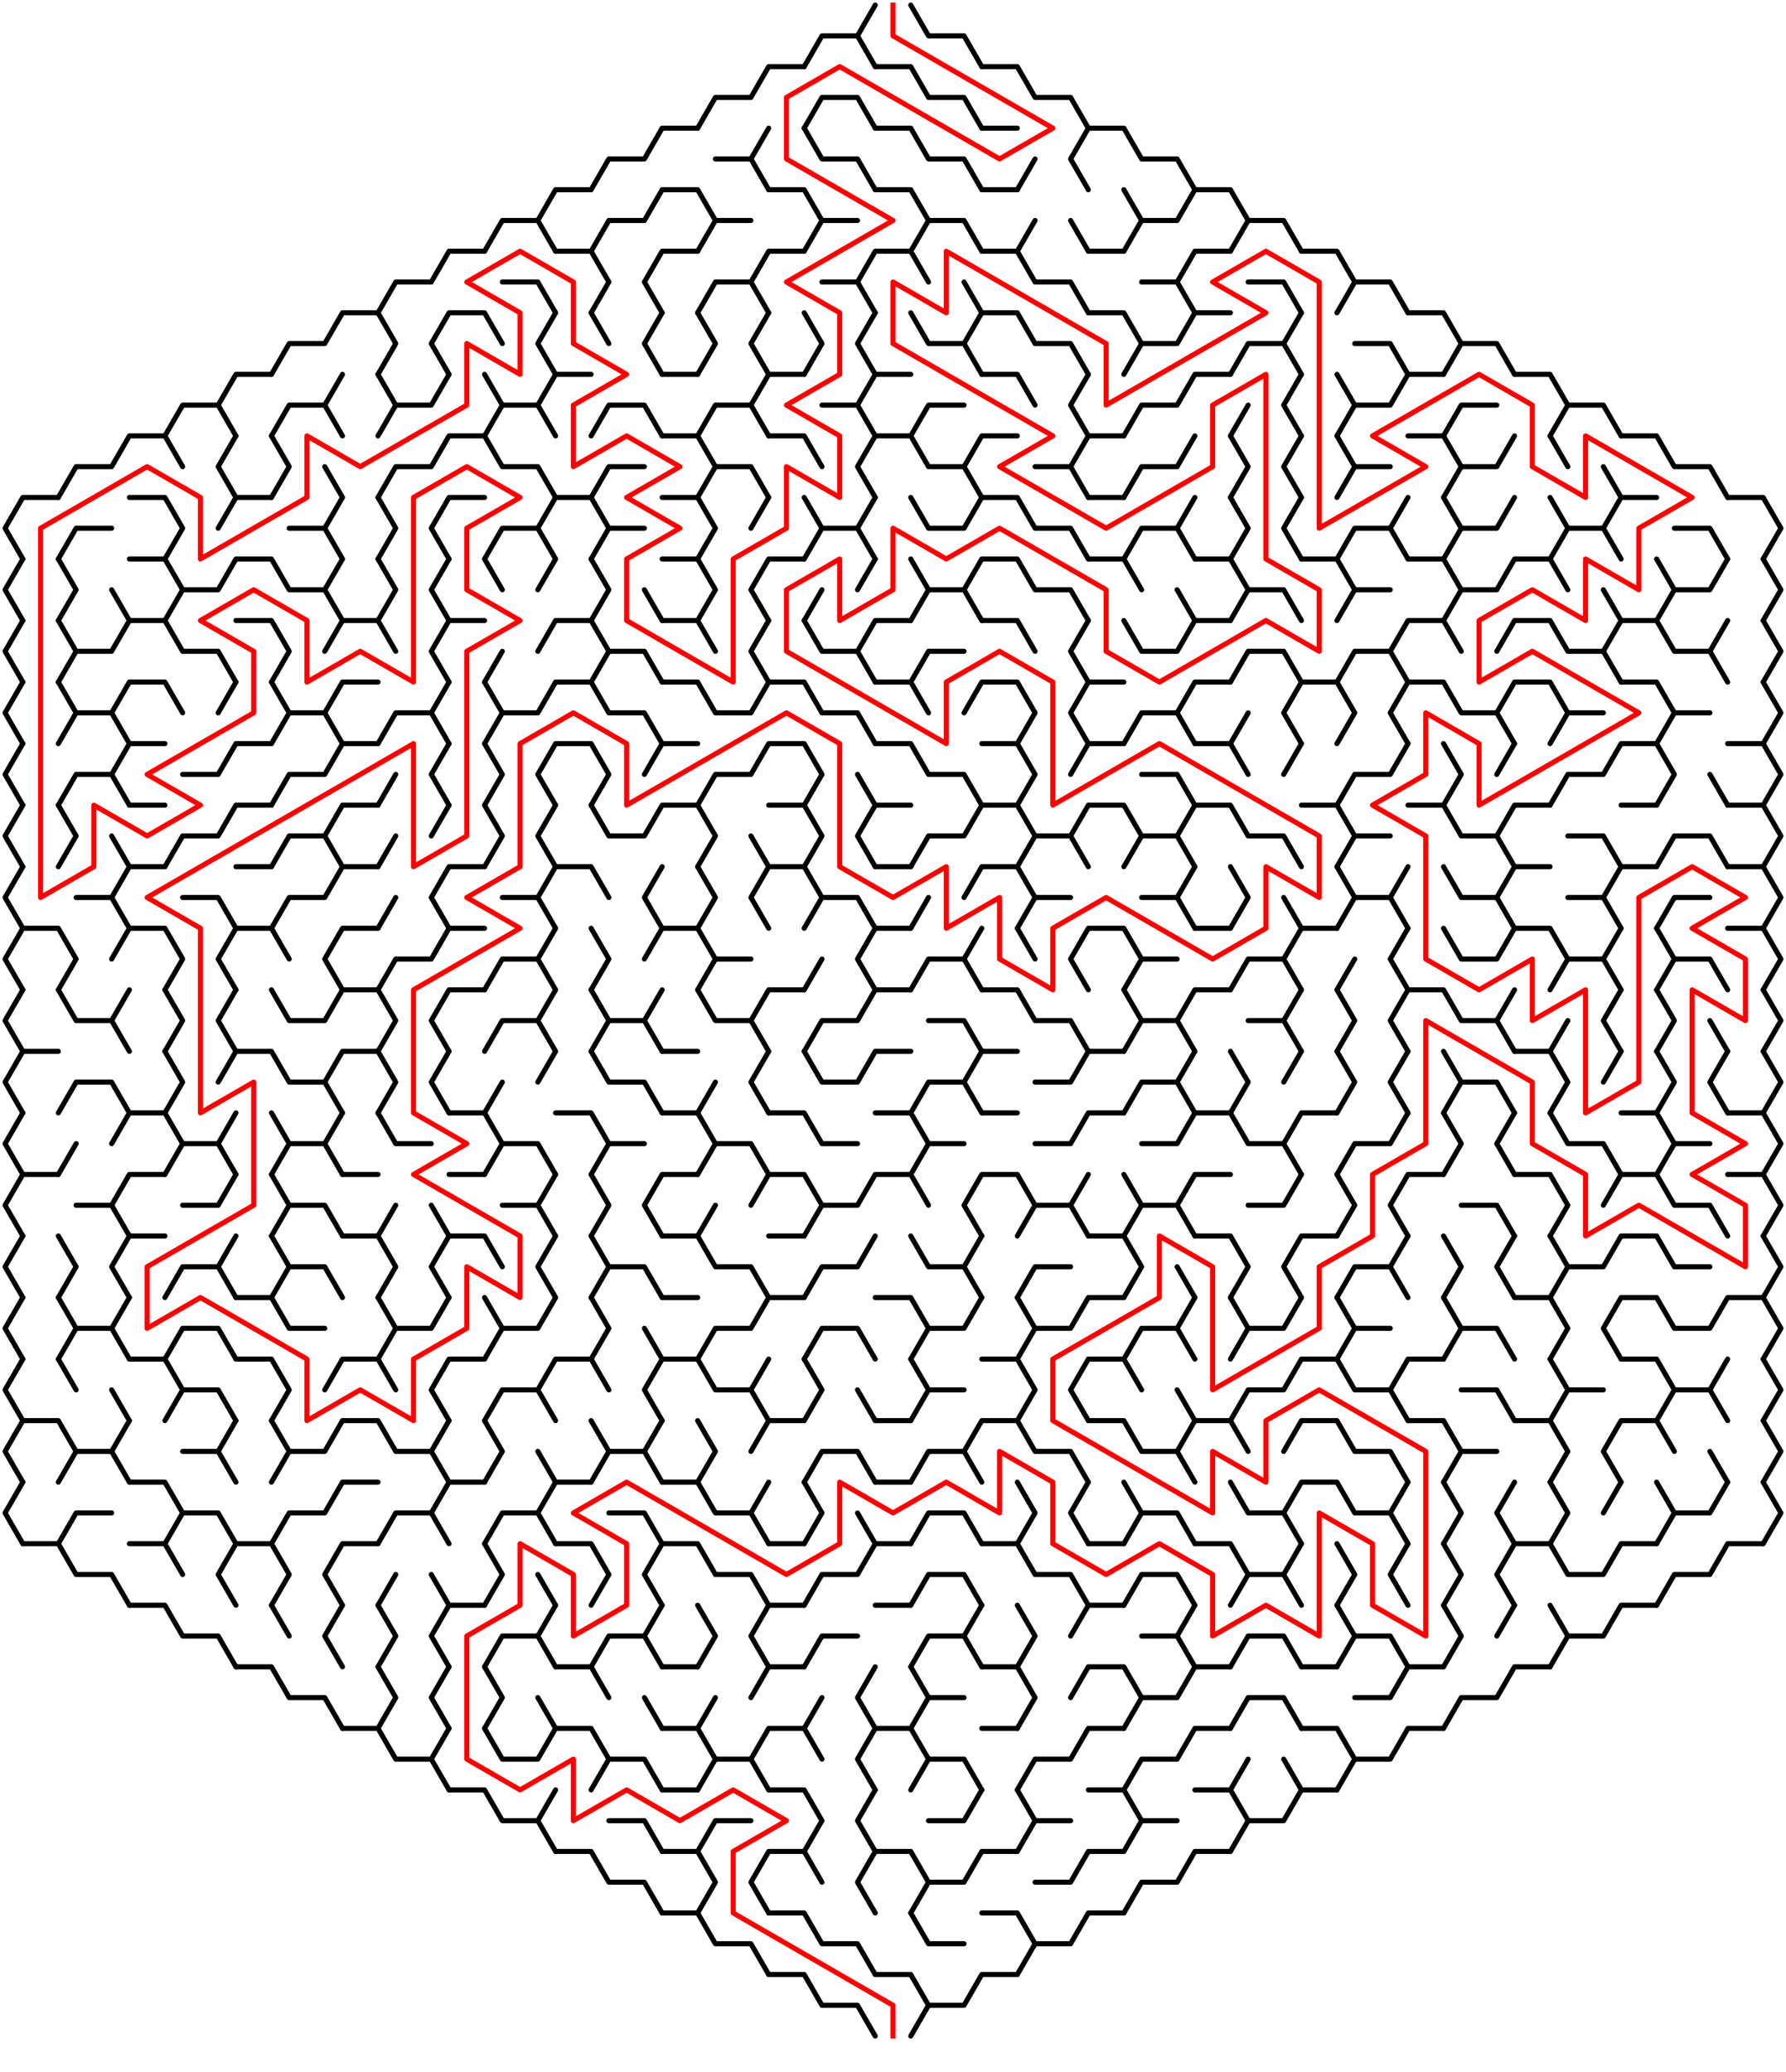 ﻿<?xml version="1.0" encoding="utf-8" standalone="no"?>
<!DOCTYPE svg PUBLIC "-//W3C//DTD SVG 1.1//EN" "http://www.w3.org/Graphics/SVG/1.1/DTD/svg11.dtd">
<svg width="704" height="816.332" version="1.1" xmlns="http://www.w3.org/2000/svg">
  <title>Hexagonal sigma maze with 17 cells side</title>
  <g fill="none" stroke="#000000" stroke-width="2" stroke-linecap="round" stroke-linejoin="round">
    <polyline points="317,26.249 324,14.124 338,14.124 345,26.249" />
    <line x1="338" y1="14.124" x2="345" y2="2" />
    <polyline points="359,2 366,14.124 380,14.124 387,26.249" />
    <polyline points="275,50.497 282,38.373 296,38.373 303,26.249 317,26.249" />
    <polyline points="317,50.497 324,38.373 338,38.373 345,50.497" />
    <polyline points="345,26.249 359,26.249 366,38.373 380,38.373 387,50.497" />
    <polyline points="387,26.249 401,26.249 408,38.373 422,38.373 429,50.497" />
    <polyline points="233,74.746 240,62.622 254,62.622 261,50.497 275,50.497" />
    <polyline points="282,62.622 296,62.622 303,74.746" />
    <line x1="296" y1="62.622" x2="303" y2="50.497" />
    <polyline points="317,50.497 324,62.622 338,62.622 345,74.746" />
    <polyline points="345,50.497 359,50.497 366,62.622 380,62.622 387,74.746" />
    <line x1="387" y1="50.497" x2="401" y2="50.497" />
    <line x1="401" y1="74.746" x2="408" y2="62.622" />
    <polyline points="429,74.746 422,62.622 429,50.497 443,50.497 450,62.622 464,62.622 471,74.746" />
    <polyline points="191,98.995 198,86.87 212,86.87 219,98.995" />
    <polyline points="212,86.87 219,74.746 233,74.746" />
    <polyline points="233,98.995 240,86.87 254,86.87 261,74.746 275,74.746 282,86.87 275,98.995" />
    <line x1="282" y1="86.87" x2="296" y2="86.87" />
    <polyline points="303,74.746 317,74.746 324,86.87 317,98.995" />
    <line x1="324" y1="86.87" x2="338" y2="86.87" />
    <polyline points="345,74.746 359,74.746 366,86.87 359,98.995" />
    <polyline points="366,86.87 380,86.87 387,98.995" />
    <line x1="387" y1="74.746" x2="401" y2="74.746" />
    <line x1="401" y1="98.995" x2="408" y2="86.87" />
    <line x1="422" y1="86.87" x2="429" y2="98.995" />
    <polyline points="443,74.746 450,86.87 443,98.995" />
    <polyline points="450,86.87 464,86.87 471,74.746 485,74.746 492,86.87 485,98.995" />
    <polyline points="492,86.87 506,86.87 513,98.995" />
    <polyline points="149,123.244 156,111.119 170,111.119 177,98.995 191,98.995" />
    <polyline points="198,111.119 212,111.119 219,123.244" />
    <polyline points="219,98.995 233,98.995 240,111.119 233,123.244" />
    <polyline points="261,123.244 254,111.119 261,98.995 275,98.995" />
    <polyline points="275,123.244 282,111.119 296,111.119 303,123.244" />
    <polyline points="296,111.119 303,98.995 317,98.995" />
    <polyline points="324,111.119 338,111.119 345,123.244" />
    <polyline points="338,111.119 345,98.995 359,98.995 366,111.119" />
    <line x1="380" y1="111.119" x2="387" y2="123.244" />
    <polyline points="387,98.995 401,98.995 408,111.119 422,111.119 429,123.244" />
    <line x1="429" y1="98.995" x2="443" y2="98.995" />
    <polyline points="450,111.119 464,111.119 471,123.244" />
    <polyline points="464,111.119 471,98.995 485,98.995" />
    <polyline points="492,111.119 506,111.119 513,123.244" />
    <polyline points="513,98.995 527,98.995 534,111.119 527,123.244" />
    <polyline points="534,111.119 548,111.119 555,123.244" />
    <polyline points="107,147.492 114,135.368 128,135.368 135,123.244 149,123.244 156,135.368 149,147.492" />
    <polyline points="177,147.492 170,135.368 177,123.244 191,123.244 198,135.368" />
    <polyline points="219,147.492 212,135.368 219,123.244" />
    <line x1="233" y1="123.244" x2="240" y2="135.368" />
    <polyline points="261,147.492 254,135.368 261,123.244" />
    <polyline points="275,123.244 282,135.368 275,147.492" />
    <polyline points="303,147.492 296,135.368 303,123.244" />
    <polyline points="317,123.244 324,135.368 317,147.492" />
    <polyline points="345,147.492 338,135.368 345,123.244" />
    <polyline points="359,123.244 366,135.368 380,135.368 387,147.492" />
    <polyline points="380,135.368 387,123.244 401,123.244 408,135.368 422,135.368 429,147.492" />
    <polyline points="429,123.244 443,123.244 450,135.368 443,147.492" />
    <polyline points="450,135.368 464,135.368 471,123.244 485,123.244" />
    <polyline points="485,147.492 492,135.368 506,135.368 513,147.492" />
    <line x1="506" y1="135.368" x2="513" y2="123.244" />
    <polyline points="534,135.368 548,135.368 555,147.492" />
    <polyline points="555,123.244 569,123.244 576,135.368 569,147.492" />
    <polyline points="576,135.368 590,135.368 597,147.492" />
    <polyline points="65,171.741 72,159.617 86,159.617 93,171.741" />
    <polyline points="86,159.617 93,147.492 107,147.492" />
    <polyline points="107,171.741 114,159.617 128,159.617 135,171.741" />
    <line x1="128" y1="159.617" x2="135" y2="147.492" />
    <polyline points="149,147.492 156,159.617 149,171.741" />
    <polyline points="156,159.617 170,159.617 177,147.492" />
    <polyline points="191,147.492 198,159.617 191,171.741" />
    <polyline points="198,159.617 212,159.617 219,171.741" />
    <polyline points="212,159.617 219,147.492 233,147.492" />
    <polyline points="233,171.741 240,159.617 254,159.617 261,171.741" />
    <line x1="261" y1="147.492" x2="275" y2="147.492" />
    <polyline points="275,171.741 282,159.617 296,159.617 303,171.741" />
    <polyline points="296,159.617 303,147.492 317,147.492" />
    <polyline points="324,159.617 338,159.617 345,171.741" />
    <polyline points="338,159.617 345,147.492 359,147.492" />
    <polyline points="359,171.741 366,159.617 380,159.617" />
    <polyline points="387,147.492 401,147.492 408,159.617" />
    <polyline points="429,171.741 422,159.617 429,147.492" />
    <polyline points="443,171.741 450,159.617 464,159.617 471,147.492 485,147.492" />
    <line x1="485" y1="171.741" x2="492" y2="159.617" />
    <polyline points="513,171.741 506,159.617 513,147.492" />
    <polyline points="527,147.492 534,159.617 527,171.741" />
    <polyline points="534,159.617 548,159.617 555,147.492 569,147.492" />
    <polyline points="569,171.741 576,159.617 590,159.617" />
    <polyline points="597,147.492 611,147.492 618,159.617 611,171.741" />
    <polyline points="618,159.617 632,159.617 639,171.741" />
    <polyline points="23,195.99 30,183.865 44,183.865 51,171.741 65,171.741 72,183.865" />
    <polyline points="93,195.99 86,183.865 93,171.741" />
    <polyline points="107,171.741 114,183.865 107,195.99" />
    <line x1="128" y1="183.865" x2="135" y2="195.99" />
    <polyline points="149,195.99 156,183.865 170,183.865 177,171.741 191,171.741 198,183.865 212,183.865 219,195.99" />
    <polyline points="233,195.99 240,183.865 254,183.865" />
    <polyline points="261,171.741 275,171.741 282,183.865 275,195.99" />
    <polyline points="282,183.865 296,183.865 303,195.99" />
    <polyline points="303,171.741 317,171.741 324,183.865" />
    <polyline points="345,195.99 338,183.865 345,171.741 359,171.741 366,183.865 380,183.865 387,195.99" />
    <polyline points="380,183.865 387,171.741 401,171.741" />
    <polyline points="408,183.865 422,183.865 429,195.99" />
    <polyline points="422,183.865 429,171.741 443,171.741" />
    <polyline points="443,195.99 450,183.865 464,183.865 471,171.741" />
    <polyline points="485,171.741 492,183.865 485,195.99" />
    <polyline points="513,195.99 506,183.865 513,171.741" />
    <polyline points="527,171.741 534,183.865 527,195.99" />
    <line x1="534" y1="183.865" x2="548" y2="183.865" />
    <polyline points="555,171.741 569,171.741 576,183.865 569,195.99" />
    <polyline points="576,183.865 590,183.865 597,171.741" />
    <line x1="611" y1="171.741" x2="618" y2="183.865" />
    <line x1="632" y1="183.865" x2="639" y2="195.99" />
    <polyline points="639,171.741 653,171.741 660,183.865 674,183.865 681,195.99" />
    <polyline points="9,220.238 2,208.114 9,195.99 23,195.99" />
    <polyline points="23,220.238 30,208.114 44,208.114" />
    <polyline points="51,195.99 65,195.99 72,208.114 65,220.238" />
    <polyline points="86,208.114 93,195.99 107,195.99" />
    <polyline points="114,208.114 128,208.114 135,220.238" />
    <line x1="128" y1="208.114" x2="135" y2="195.99" />
    <polyline points="149,195.99 156,208.114 149,220.238" />
    <polyline points="177,220.238 170,208.114 177,195.99 191,195.99" />
    <polyline points="191,220.238 198,208.114 212,208.114 219,220.238" />
    <polyline points="212,208.114 219,195.99 233,195.99 240,208.114 233,220.238" />
    <line x1="240" y1="208.114" x2="254" y2="208.114" />
    <polyline points="261,195.99 275,195.99 282,208.114 275,220.238" />
    <line x1="296" y1="208.114" x2="303" y2="195.99" />
    <polyline points="317,195.99 324,208.114 317,220.238" />
    <polyline points="324,208.114 338,208.114 345,220.238" />
    <line x1="338" y1="208.114" x2="345" y2="195.99" />
    <polyline points="359,195.99 366,208.114 380,208.114 387,195.99 401,195.99 408,208.114 422,208.114 429,220.238" />
    <line x1="429" y1="195.99" x2="443" y2="195.99" />
    <polyline points="443,220.238 450,208.114 464,208.114 471,220.238" />
    <line x1="464" y1="208.114" x2="471" y2="195.99" />
    <polyline points="485,195.99 492,208.114 485,220.238" />
    <polyline points="513,220.238 506,208.114 513,195.99" />
    <polyline points="527,220.238 534,208.114 548,208.114 555,220.238" />
    <line x1="548" y1="208.114" x2="555" y2="195.99" />
    <polyline points="569,195.99 576,208.114 569,220.238" />
    <polyline points="576,208.114 590,208.114 597,195.99" />
    <polyline points="611,195.99 618,208.114 611,220.238" />
    <polyline points="618,208.114 632,208.114 639,220.238" />
    <polyline points="632,208.114 639,195.99 653,195.99" />
    <polyline points="660,208.114 674,208.114 681,220.238" />
    <polyline points="681,195.99 695,195.99 702,208.114 695,220.238" />
    <polyline points="9,244.487 2,232.363 9,220.238" />
    <polyline points="23,220.238 30,232.363 23,244.487" />
    <line x1="44" y1="232.363" x2="51" y2="244.487" />
    <polyline points="51,220.238 65,220.238 72,232.363 65,244.487" />
    <polyline points="72,232.363 86,232.363 93,220.238 107,220.238 114,232.363 128,232.363 135,244.487" />
    <line x1="128" y1="232.363" x2="135" y2="220.238" />
    <polyline points="149,220.238 156,232.363 149,244.487" />
    <polyline points="177,244.487 170,232.363 177,220.238" />
    <line x1="191" y1="220.238" x2="198" y2="232.363" />
    <line x1="212" y1="232.363" x2="219" y2="220.238" />
    <polyline points="233,220.238 240,232.363 233,244.487" />
    <line x1="254" y1="232.363" x2="261" y2="244.487" />
    <polyline points="261,220.238 275,220.238 282,232.363 275,244.487" />
    <polyline points="303,244.487 296,232.363 303,220.238 317,220.238" />
    <line x1="317" y1="244.487" x2="324" y2="232.363" />
    <line x1="338" y1="232.363" x2="345" y2="220.238" />
    <polyline points="359,220.238 366,232.363 359,244.487" />
    <polyline points="366,232.363 380,232.363 387,244.487" />
    <polyline points="380,232.363 387,220.238 401,220.238 408,232.363 422,232.363 429,244.487" />
    <polyline points="429,220.238 443,220.238 450,232.363" />
    <line x1="464" y1="232.363" x2="471" y2="244.487" />
    <polyline points="471,220.238 485,220.238 492,232.363 485,244.487" />
    <polyline points="492,232.363 506,232.363 513,244.487" />
    <polyline points="513,220.238 527,220.238 534,232.363 527,244.487" />
    <line x1="534" y1="232.363" x2="548" y2="232.363" />
    <polyline points="555,220.238 569,220.238 576,232.363 569,244.487" />
    <polyline points="576,232.363 590,232.363 597,220.238 611,220.238 618,232.363" />
    <line x1="632" y1="232.363" x2="639" y2="244.487" />
    <polyline points="653,220.238 660,232.363 653,244.487" />
    <polyline points="660,232.363 674,232.363 681,220.238" />
    <polyline points="695,220.238 702,232.363 695,244.487" />
    <polyline points="9,268.736 2,256.611 9,244.487" />
    <polyline points="23,244.487 30,256.611 23,268.736" />
    <polyline points="30,256.611 44,256.611 51,244.487 65,244.487 72,256.611 86,256.611 93,268.736" />
    <polyline points="93,244.487 107,244.487 114,256.611 107,268.736" />
    <polyline points="128,256.611 135,244.487 149,244.487 156,256.611" />
    <polyline points="177,268.736 170,256.611 177,244.487 191,244.487" />
    <line x1="191" y1="268.736" x2="198" y2="256.611" />
    <polyline points="212,256.611 219,244.487 233,244.487 240,256.611 233,268.736" />
    <polyline points="240,256.611 254,256.611 261,268.736" />
    <polyline points="261,244.487 275,244.487 282,256.611" />
    <polyline points="303,268.736 296,256.611 303,244.487" />
    <polyline points="317,244.487 324,256.611 338,256.611 345,268.736" />
    <polyline points="338,256.611 345,244.487 359,244.487" />
    <polyline points="359,268.736 366,256.611 380,256.611" />
    <polyline points="387,244.487 401,244.487 408,256.611" />
    <polyline points="429,268.736 422,256.611 429,244.487" />
    <polyline points="443,244.487 450,256.611 464,256.611 471,244.487 485,244.487" />
    <polyline points="485,268.736 492,256.611 506,256.611 513,268.736" />
    <polyline points="527,268.736 534,256.611 548,256.611 555,268.736" />
    <polyline points="548,256.611 555,244.487 569,244.487 576,256.611" />
    <polyline points="590,256.611 597,244.487 611,244.487 618,256.611 632,256.611 639,268.736" />
    <polyline points="632,256.611 639,244.487 653,244.487 660,256.611 674,256.611 681,268.736" />
    <line x1="674" y1="256.611" x2="681" y2="244.487" />
    <polyline points="695,244.487 702,256.611 695,268.736" />
    <polyline points="9,292.985 2,280.86 9,268.736" />
    <polyline points="23,268.736 30,280.86 23,292.985" />
    <polyline points="30,280.86 44,280.86 51,292.985" />
    <polyline points="44,280.86 51,268.736 65,268.736 72,280.86" />
    <line x1="86" y1="280.86" x2="93" y2="268.736" />
    <polyline points="107,268.736 114,280.86 107,292.985" />
    <polyline points="114,280.86 128,280.86 135,292.985" />
    <polyline points="128,280.86 135,268.736 149,268.736" />
    <polyline points="149,292.985 156,280.86 170,280.86 177,292.985" />
    <line x1="170" y1="280.86" x2="177" y2="268.736" />
    <polyline points="191,268.736 198,280.86 191,292.985" />
    <polyline points="198,280.86 212,280.86 219,268.736 233,268.736 240,280.86 254,280.86 261,292.985" />
    <polyline points="261,268.736 275,268.736 282,280.86 296,280.86 303,268.736 317,268.736 324,280.86 338,280.86 345,292.985" />
    <polyline points="345,268.736 359,268.736 366,280.86" />
    <polyline points="380,280.86 387,268.736 401,268.736 408,280.86 401,292.985" />
    <polyline points="429,292.985 422,280.86 429,268.736 443,268.736" />
    <polyline points="443,292.985 450,280.86 464,280.86 471,292.985" />
    <polyline points="464,280.86 471,268.736 485,268.736" />
    <line x1="485" y1="292.985" x2="492" y2="280.86" />
    <polyline points="513,292.985 506,280.86 513,268.736 527,268.736 534,280.86 527,292.985" />
    <polyline points="555,292.985 548,280.86 555,268.736 569,268.736 576,280.86 590,280.86 597,292.985" />
    <polyline points="590,280.86 597,268.736 611,268.736 618,280.86 611,292.985" />
    <line x1="618" y1="280.86" x2="632" y2="280.86" />
    <polyline points="639,268.736 653,268.736 660,280.86 653,292.985" />
    <line x1="660" y1="280.86" x2="674" y2="280.86" />
    <polyline points="695,268.736 702,280.86 695,292.985" />
    <polyline points="9,317.233 2,305.109 9,292.985" />
    <polyline points="23,317.233 30,305.109 44,305.109 51,317.233" />
    <polyline points="44,305.109 51,292.985 65,292.985" />
    <polyline points="72,305.109 86,305.109 93,292.985 107,292.985" />
    <polyline points="107,317.233 114,305.109 128,305.109 135,292.985 149,292.985" />
    <line x1="149" y1="317.233" x2="156" y2="305.109" />
    <polyline points="177,317.233 170,305.109 177,292.985" />
    <polyline points="191,292.985 198,305.109 191,317.233" />
    <polyline points="219,317.233 212,305.109 219,292.985 233,292.985 240,305.109 233,317.233" />
    <polyline points="254,305.109 261,292.985 275,292.985" />
    <polyline points="275,317.233 282,305.109 296,305.109 303,292.985 317,292.985 324,305.109 317,317.233" />
    <line x1="338" y1="305.109" x2="345" y2="317.233" />
    <polyline points="345,292.985 359,292.985 366,305.109 380,305.109 387,317.233" />
    <polyline points="387,292.985 401,292.985 408,305.109 401,317.233" />
    <polyline points="422,305.109 429,292.985 443,292.985" />
    <polyline points="450,305.109 464,305.109 471,317.233" />
    <polyline points="471,292.985 485,292.985 492,305.109" />
    <line x1="506" y1="305.109" x2="513" y2="292.985" />
    <polyline points="527,317.233 534,305.109 548,305.109 555,292.985" />
    <polyline points="569,292.985 576,305.109 569,317.233" />
    <line x1="590" y1="305.109" x2="597" y2="292.985" />
    <polyline points="611,317.233 618,305.109 632,305.109 639,292.985 653,292.985 660,305.109 653,317.233" />
    <line x1="674" y1="305.109" x2="681" y2="317.233" />
    <polyline points="681,292.985 695,292.985 702,305.109 695,317.233" />
    <polyline points="9,341.482 2,329.358 9,317.233" />
    <polyline points="23,317.233 30,329.358 23,341.482" />
    <line x1="44" y1="329.358" x2="51" y2="341.482" />
    <line x1="51" y1="317.233" x2="65" y2="317.233" />
    <polyline points="65,341.482 72,329.358 86,329.358 93,317.233 107,317.233" />
    <polyline points="107,341.482 114,329.358 128,329.358 135,341.482" />
    <polyline points="128,329.358 135,317.233 149,317.233" />
    <line x1="149" y1="341.482" x2="156" y2="329.358" />
    <line x1="170" y1="329.358" x2="177" y2="317.233" />
    <polyline points="191,317.233 198,329.358 191,341.482" />
    <polyline points="219,341.482 212,329.358 219,317.233" />
    <polyline points="233,317.233 240,329.358 254,329.358 261,317.233 275,317.233 282,329.358 275,341.482" />
    <line x1="296" y1="329.358" x2="303" y2="341.482" />
    <polyline points="303,317.233 317,317.233 324,329.358 317,341.482" />
    <polyline points="345,341.482 338,329.358 345,317.233 359,317.233" />
    <polyline points="359,341.482 366,329.358 380,329.358 387,317.233 401,317.233 408,329.358 401,341.482" />
    <polyline points="408,329.358 422,329.358 429,341.482" />
    <polyline points="422,329.358 429,317.233 443,317.233 450,329.358 443,341.482" />
    <polyline points="450,329.358 464,329.358 471,341.482" />
    <polyline points="464,329.358 471,317.233 485,317.233 492,329.358 506,329.358 513,341.482" />
    <polyline points="513,317.233 527,317.233 534,329.358 527,341.482" />
    <line x1="534" y1="329.358" x2="548" y2="329.358" />
    <polyline points="555,317.233 569,317.233 576,329.358 590,329.358 597,341.482" />
    <polyline points="590,329.358 597,317.233 611,317.233" />
    <polyline points="618,329.358 632,329.358 639,341.482" />
    <line x1="639" y1="317.233" x2="653" y2="317.233" />
    <polyline points="653,341.482 660,329.358 674,329.358 681,341.482" />
    <polyline points="681,317.233 695,317.233 702,329.358 695,341.482" />
    <polyline points="9,365.731 2,353.606 9,341.482" />
    <polyline points="30,353.606 44,353.606 51,365.731" />
    <polyline points="44,353.606 51,341.482 65,341.482" />
    <polyline points="72,353.606 86,353.606 93,365.731" />
    <line x1="93" y1="341.482" x2="107" y2="341.482" />
    <polyline points="107,365.731 114,353.606 128,353.606 135,341.482 149,341.482" />
    <line x1="149" y1="365.731" x2="156" y2="353.606" />
    <polyline points="177,365.731 170,353.606 177,341.482 191,341.482" />
    <polyline points="198,353.606 212,353.606 219,365.731" />
    <polyline points="212,353.606 219,341.482 233,341.482 240,353.606" />
    <polyline points="261,365.731 254,353.606 261,341.482" />
    <polyline points="275,341.482 282,353.606 275,365.731" />
    <polyline points="303,365.731 296,353.606 303,341.482 317,341.482 324,353.606 317,365.731" />
    <polyline points="324,353.606 338,353.606 345,365.731" />
    <line x1="345" y1="341.482" x2="359" y2="341.482" />
    <line x1="359" y1="365.731" x2="366" y2="353.606" />
    <polyline points="380,353.606 387,341.482 401,341.482 408,353.606 401,365.731" />
    <line x1="408" y1="353.606" x2="422" y2="353.606" />
    <polyline points="450,353.606 464,353.606 471,365.731" />
    <line x1="464" y1="353.606" x2="471" y2="341.482" />
    <polyline points="485,341.482 492,353.606 485,365.731" />
    <line x1="506" y1="353.606" x2="513" y2="365.731" />
    <polyline points="527,341.482 534,353.606 527,365.731" />
    <polyline points="534,353.606 548,353.606 555,365.731" />
    <line x1="548" y1="353.606" x2="555" y2="341.482" />
    <polyline points="569,341.482 576,353.606 590,353.606 597,365.731" />
    <polyline points="590,353.606 597,341.482 611,341.482" />
    <polyline points="618,353.606 632,353.606 639,365.731" />
    <polyline points="632,353.606 639,341.482 653,341.482" />
    <polyline points="653,365.731 660,353.606 674,353.606" />
    <polyline points="681,341.482 695,341.482 702,353.606 695,365.731" />
    <polyline points="9,389.979 2,377.855 9,365.731 23,365.731 30,377.855 23,389.979" />
    <polyline points="44,377.855 51,365.731 65,365.731 72,377.855 65,389.979" />
    <polyline points="93,389.979 86,377.855 93,365.731 107,365.731 114,377.855" />
    <polyline points="135,389.979 128,377.855 135,365.731 149,365.731" />
    <polyline points="149,389.979 156,377.855 170,377.855 177,365.731 191,365.731" />
    <polyline points="191,389.979 198,377.855 212,377.855 219,389.979" />
    <line x1="212" y1="377.855" x2="219" y2="365.731" />
    <polyline points="233,365.731 240,377.855 233,389.979" />
    <polyline points="254,377.855 261,365.731 275,365.731 282,377.855 275,389.979" />
    <line x1="282" y1="377.855" x2="296" y2="377.855" />
    <line x1="317" y1="389.979" x2="324" y2="377.855" />
    <polyline points="345,389.979 338,377.855 345,365.731 359,365.731" />
    <polyline points="359,389.979 366,377.855 380,377.855 387,389.979" />
    <line x1="380" y1="377.855" x2="387" y2="365.731" />
    <line x1="401" y1="365.731" x2="408" y2="377.855" />
    <polyline points="429,389.979 422,377.855 429,365.731 443,365.731 450,377.855 443,389.979" />
    <line x1="450" y1="377.855" x2="464" y2="377.855" />
    <line x1="471" y1="365.731" x2="485" y2="365.731" />
    <polyline points="485,389.979 492,377.855 506,377.855 513,389.979" />
    <polyline points="506,377.855 513,365.731 527,365.731" />
    <line x1="527" y1="389.979" x2="534" y2="377.855" />
    <polyline points="555,389.979 548,377.855 555,365.731" />
    <polyline points="569,365.731 576,377.855 590,377.855 597,365.731 611,365.731 618,377.855 611,389.979" />
    <polyline points="618,377.855 632,377.855 639,389.979" />
    <line x1="632" y1="377.855" x2="639" y2="365.731" />
    <polyline points="653,365.731 660,377.855 653,389.979" />
    <polyline points="660,377.855 674,377.855 681,389.979" />
    <polyline points="681,365.731 695,365.731 702,377.855 695,389.979" />
    <polyline points="9,414.228 2,402.104 9,389.979" />
    <polyline points="23,389.979 30,402.104 44,402.104 51,414.228" />
    <line x1="44" y1="402.104" x2="51" y2="389.979" />
    <polyline points="65,389.979 72,402.104 65,414.228" />
    <polyline points="93,414.228 86,402.104 93,389.979" />
    <polyline points="107,389.979 114,402.104 128,402.104 135,389.979 149,389.979 156,402.104 149,414.228" />
    <polyline points="177,414.228 170,402.104 177,389.979 191,389.979" />
    <polyline points="191,414.228 198,402.104 212,402.104 219,414.228" />
    <line x1="212" y1="402.104" x2="219" y2="389.979" />
    <polyline points="233,389.979 240,402.104 233,414.228" />
    <polyline points="240,402.104 254,402.104 261,414.228" />
    <line x1="254" y1="402.104" x2="261" y2="389.979" />
    <polyline points="275,389.979 282,402.104 296,402.104 303,414.228" />
    <polyline points="296,402.104 303,389.979 317,389.979" />
    <polyline points="317,414.228 324,402.104 338,402.104 345,389.979 359,389.979" />
    <polyline points="366,402.104 380,402.104 387,414.228" />
    <polyline points="387,389.979 401,389.979 408,402.104 422,402.104 429,414.228" />
    <polyline points="443,389.979 450,402.104 443,414.228" />
    <polyline points="450,402.104 464,402.104 471,414.228" />
    <polyline points="464,402.104 471,389.979 485,389.979" />
    <polyline points="492,402.104 506,402.104 513,414.228" />
    <line x1="506" y1="402.104" x2="513" y2="389.979" />
    <polyline points="527,389.979 534,402.104 527,414.228" />
    <polyline points="555,414.228 548,402.104 555,389.979 569,389.979 576,402.104 590,402.104 597,414.228" />
    <line x1="590" y1="402.104" x2="597" y2="389.979" />
    <line x1="611" y1="414.228" x2="618" y2="402.104" />
    <polyline points="639,414.228 632,402.104 639,389.979" />
    <polyline points="653,389.979 660,402.104 653,414.228" />
    <line x1="674" y1="402.104" x2="681" y2="414.228" />
    <polyline points="695,389.979 702,402.104 695,414.228" />
    <polyline points="9,438.477 2,426.352 9,414.228 23,414.228" />
    <polyline points="23,438.477 30,426.352 44,426.352 51,438.477" />
    <polyline points="65,414.228 72,426.352 65,438.477" />
    <polyline points="86,426.352 93,414.228 107,414.228 114,426.352 128,426.352 135,438.477" />
    <polyline points="128,426.352 135,414.228 149,414.228 156,426.352 149,438.477" />
    <polyline points="177,438.477 170,426.352 177,414.228" />
    <line x1="191" y1="438.477" x2="198" y2="426.352" />
    <line x1="212" y1="426.352" x2="219" y2="414.228" />
    <polyline points="233,414.228 240,426.352 254,426.352 261,438.477" />
    <line x1="261" y1="414.228" x2="275" y2="414.228" />
    <line x1="275" y1="438.477" x2="282" y2="426.352" />
    <polyline points="303,438.477 296,426.352 303,414.228" />
    <polyline points="317,414.228 324,426.352 338,426.352 345,414.228 359,414.228" />
    <polyline points="359,438.477 366,426.352 380,426.352 387,438.477" />
    <polyline points="380,426.352 387,414.228 401,414.228" />
    <polyline points="408,426.352 422,426.352 429,414.228 443,414.228" />
    <polyline points="443,438.477 450,426.352 464,426.352 471,438.477" />
    <line x1="464" y1="426.352" x2="471" y2="414.228" />
    <polyline points="485,414.228 492,426.352 485,438.477" />
    <line x1="506" y1="426.352" x2="513" y2="414.228" />
    <polyline points="527,414.228 534,426.352 527,438.477" />
    <polyline points="555,438.477 548,426.352 555,414.228" />
    <polyline points="569,414.228 576,426.352 569,438.477" />
    <polyline points="576,426.352 590,426.352 597,438.477" />
    <polyline points="597,414.228 611,414.228 618,426.352 611,438.477" />
    <line x1="632" y1="426.352" x2="639" y2="414.228" />
    <polyline points="653,414.228 660,426.352 653,438.477" />
    <polyline points="681,438.477 674,426.352 681,414.228" />
    <polyline points="695,414.228 702,426.352 695,438.477" />
    <polyline points="9,462.726 2,450.601 9,438.477" />
    <line x1="23" y1="462.726" x2="30" y2="450.601" />
    <polyline points="44,450.601 51,438.477 65,438.477 72,450.601 65,462.726" />
    <polyline points="72,450.601 86,450.601 93,462.726" />
    <line x1="86" y1="450.601" x2="93" y2="438.477" />
    <polyline points="107,438.477 114,450.601 107,462.726" />
    <polyline points="114,450.601 128,450.601 135,462.726" />
    <line x1="128" y1="450.601" x2="135" y2="438.477" />
    <polyline points="149,438.477 156,450.601 170,450.601" />
    <polyline points="177,438.477 191,438.477 198,450.601 191,462.726" />
    <polyline points="198,450.601 212,450.601 219,462.726" />
    <polyline points="219,438.477 233,438.477 240,450.601 233,462.726" />
    <line x1="240" y1="450.601" x2="254" y2="450.601" />
    <polyline points="261,438.477 275,438.477 282,450.601 275,462.726" />
    <polyline points="282,450.601 296,450.601 303,462.726" />
    <polyline points="303,438.477 317,438.477 324,450.601 338,450.601" />
    <polyline points="345,438.477 359,438.477 366,450.601 359,462.726" />
    <line x1="366" y1="450.601" x2="380" y2="450.601" />
    <line x1="387" y1="438.477" x2="401" y2="438.477" />
    <polyline points="408,450.601 422,450.601 429,438.477 443,438.477" />
    <polyline points="450,450.601 464,450.601 471,438.477 485,438.477 492,450.601 506,450.601 513,462.726" />
    <polyline points="506,450.601 513,438.477 527,438.477" />
    <polyline points="527,462.726 534,450.601 548,450.601 555,438.477" />
    <polyline points="569,438.477 576,450.601 569,462.726" />
    <polyline points="597,462.726 590,450.601 597,438.477" />
    <polyline points="611,438.477 618,450.601 632,450.601 639,462.726" />
    <polyline points="639,438.477 653,438.477 660,450.601 653,462.726" />
    <line x1="660" y1="450.601" x2="674" y2="450.601" />
    <polyline points="681,438.477 695,438.477 702,450.601 695,462.726" />
    <polyline points="9,486.974 2,474.85 9,462.726 23,462.726" />
    <polyline points="30,474.85 44,474.85 51,486.974" />
    <polyline points="44,474.85 51,462.726 65,462.726" />
    <polyline points="72,474.85 86,474.85 93,462.726" />
    <polyline points="107,462.726 114,474.85 107,486.974" />
    <polyline points="114,474.85 128,474.85 135,486.974" />
    <line x1="135" y1="462.726" x2="149" y2="462.726" />
    <line x1="149" y1="486.974" x2="156" y2="474.85" />
    <line x1="170" y1="474.85" x2="177" y2="486.974" />
    <line x1="177" y1="462.726" x2="191" y2="462.726" />
    <polyline points="198,474.85 212,474.85 219,486.974" />
    <line x1="212" y1="474.85" x2="219" y2="462.726" />
    <polyline points="233,462.726 240,474.85 233,486.974" />
    <polyline points="261,486.974 254,474.85 261,462.726 275,462.726" />
    <line x1="275" y1="486.974" x2="282" y2="474.85" />
    <polyline points="296,474.85 303,462.726 317,462.726 324,474.85 317,486.974" />
    <polyline points="324,474.85 338,474.85 345,462.726 359,462.726 366,474.85" />
    <polyline points="387,486.974 380,474.85 387,462.726 401,462.726 408,474.85 401,486.974" />
    <polyline points="408,474.85 422,474.85 429,486.974" />
    <line x1="422" y1="474.85" x2="429" y2="462.726" />
    <polyline points="443,462.726 450,474.85 443,486.974" />
    <polyline points="450,474.85 464,474.85 471,486.974" />
    <polyline points="464,474.85 471,462.726 485,462.726" />
    <polyline points="492,474.85 506,474.85 513,462.726" />
    <polyline points="527,462.726 534,474.85 527,486.974" />
    <polyline points="555,486.974 548,474.85 555,462.726 569,462.726" />
    <polyline points="576,474.85 590,474.85 597,486.974" />
    <polyline points="597,462.726 611,462.726 618,474.85 611,486.974" />
    <polyline points="632,474.85 639,462.726 653,462.726 660,474.85 674,474.85 681,486.974" />
    <polyline points="681,462.726 695,462.726 702,474.85 695,486.974" />
    <polyline points="9,511.223 2,499.099 9,486.974" />
    <polyline points="23,486.974 30,499.099 23,511.223" />
    <polyline points="51,511.223 44,499.099 51,486.974 65,486.974" />
    <polyline points="65,511.223 72,499.099 86,499.099 93,511.223" />
    <line x1="86" y1="499.099" x2="93" y2="486.974" />
    <polyline points="107,486.974 114,499.099 107,511.223" />
    <polyline points="114,499.099 128,499.099 135,511.223" />
    <polyline points="135,486.974 149,486.974 156,499.099 149,511.223" />
    <polyline points="177,511.223 170,499.099 177,486.974 191,486.974 198,499.099" />
    <polyline points="219,511.223 212,499.099 219,486.974" />
    <polyline points="233,486.974 240,499.099 233,511.223" />
    <polyline points="240,499.099 254,499.099 261,511.223" />
    <polyline points="261,486.974 275,486.974 282,499.099 296,499.099 303,511.223" />
    <line x1="303" y1="486.974" x2="317" y2="486.974" />
    <polyline points="317,511.223 324,499.099 338,499.099 345,486.974" />
    <polyline points="359,486.974 366,499.099 380,499.099 387,511.223" />
    <line x1="380" y1="499.099" x2="387" y2="486.974" />
    <polyline points="401,511.223 408,499.099 422,499.099" />
    <polyline points="429,486.974 443,486.974 450,499.099 443,511.223" />
    <line x1="464" y1="499.099" x2="471" y2="511.223" />
    <polyline points="471,486.974 485,486.974 492,499.099 485,511.223" />
    <polyline points="513,511.223 506,499.099 513,486.974 527,486.974" />
    <polyline points="527,511.223 534,499.099 548,499.099 555,511.223" />
    <line x1="548" y1="499.099" x2="555" y2="486.974" />
    <polyline points="569,486.974 576,499.099 569,511.223" />
    <polyline points="597,511.223 590,499.099 597,486.974" />
    <polyline points="611,486.974 618,499.099 611,511.223" />
    <polyline points="618,499.099 632,499.099 639,486.974 653,486.974 660,499.099 674,499.099" />
    <polyline points="695,486.974 702,499.099 695,511.223" />
    <polyline points="9,535.472 2,523.347 9,511.223" />
    <polyline points="23,511.223 30,523.347 23,535.472" />
    <polyline points="30,523.347 44,523.347 51,535.472" />
    <line x1="44" y1="523.347" x2="51" y2="511.223" />
    <polyline points="65,535.472 72,523.347 86,523.347 93,535.472" />
    <polyline points="93,511.223 107,511.223 114,523.347 128,523.347" />
    <polyline points="149,511.223 156,523.347 149,535.472" />
    <polyline points="156,523.347 170,523.347 177,511.223" />
    <polyline points="191,511.223 198,523.347 191,535.472" />
    <polyline points="198,523.347 212,523.347 219,511.223" />
    <polyline points="233,511.223 240,523.347 233,535.472" />
    <line x1="254" y1="523.347" x2="261" y2="535.472" />
    <line x1="261" y1="511.223" x2="275" y2="511.223" />
    <polyline points="275,535.472 282,523.347 296,523.347 303,511.223 317,511.223" />
    <polyline points="317,535.472 324,523.347 338,523.347 345,535.472" />
    <polyline points="345,511.223 359,511.223 366,523.347 359,535.472" />
    <polyline points="366,523.347 380,523.347 387,511.223" />
    <polyline points="401,511.223 408,523.347 401,535.472" />
    <polyline points="408,523.347 422,523.347 429,511.223 443,511.223" />
    <polyline points="443,535.472 450,523.347 464,523.347 471,535.472" />
    <line x1="464" y1="523.347" x2="471" y2="511.223" />
    <polyline points="485,511.223 492,523.347 485,535.472" />
    <polyline points="492,523.347 506,523.347 513,511.223" />
    <polyline points="527,511.223 534,523.347 527,535.472" />
    <line x1="534" y1="523.347" x2="548" y2="523.347" />
    <polyline points="569,511.223 576,523.347 569,535.472" />
    <polyline points="576,523.347 590,523.347 597,535.472" />
    <polyline points="597,511.223 611,511.223 618,523.347 611,535.472" />
    <polyline points="639,535.472 632,523.347 639,511.223 653,511.223 660,523.347 674,523.347 681,511.223 695,511.223 702,523.347 695,535.472" />
    <polyline points="9,559.72 2,547.596 9,535.472" />
    <line x1="23" y1="535.472" x2="30" y2="547.596" />
    <line x1="44" y1="547.596" x2="51" y2="559.72" />
    <polyline points="51,535.472 65,535.472 72,547.596 65,559.72" />
    <polyline points="72,547.596 86,547.596 93,559.72" />
    <polyline points="93,535.472 107,535.472 114,547.596 107,559.72" />
    <polyline points="128,547.596 135,535.472 149,535.472 156,547.596" />
    <polyline points="177,559.72 170,547.596 177,535.472 191,535.472" />
    <polyline points="191,559.72 198,547.596 212,547.596 219,559.72" />
    <polyline points="212,547.596 219,535.472 233,535.472 240,547.596" />
    <polyline points="261,559.72 254,547.596 261,535.472 275,535.472 282,547.596 296,547.596 303,559.72" />
    <line x1="296" y1="547.596" x2="303" y2="535.472" />
    <polyline points="317,535.472 324,547.596 317,559.72" />
    <line x1="338" y1="547.596" x2="345" y2="559.72" />
    <polyline points="359,535.472 366,547.596 359,559.72" />
    <line x1="366" y1="547.596" x2="380" y2="547.596" />
    <polyline points="387,535.472 401,535.472 408,547.596 401,559.72" />
    <polyline points="429,559.72 422,547.596 429,535.472 443,535.472 450,547.596" />
    <line x1="464" y1="547.596" x2="471" y2="559.72" />
    <polyline points="485,559.72 492,547.596 506,547.596 513,535.472 527,535.472 534,547.596 548,547.596 555,559.72" />
    <polyline points="548,547.596 555,535.472 569,535.472" />
    <polyline points="576,547.596 590,547.596 597,559.72" />
    <polyline points="611,535.472 618,547.596 611,559.72" />
    <line x1="618" y1="547.596" x2="632" y2="547.596" />
    <polyline points="639,535.472 653,535.472 660,547.596 653,559.72" />
    <polyline points="660,547.596 674,547.596 681,559.72" />
    <line x1="674" y1="547.596" x2="681" y2="535.472" />
    <polyline points="695,535.472 702,547.596 695,559.72" />
    <polyline points="9,583.969 2,571.845 9,559.72 23,559.72 30,571.845 23,583.969" />
    <polyline points="30,571.845 44,571.845 51,583.969" />
    <line x1="44" y1="571.845" x2="51" y2="559.72" />
    <polyline points="72,571.845 86,571.845 93,583.969" />
    <line x1="86" y1="571.845" x2="93" y2="559.72" />
    <polyline points="107,559.72 114,571.845 107,583.969" />
    <polyline points="114,571.845 128,571.845 135,559.72 149,559.72 156,571.845 170,571.845 177,583.969" />
    <line x1="170" y1="571.845" x2="177" y2="559.72" />
    <polyline points="191,559.72 198,571.845 191,583.969" />
    <line x1="212" y1="571.845" x2="219" y2="583.969" />
    <polyline points="233,559.72 240,571.845 233,583.969" />
    <polyline points="240,571.845 254,571.845 261,583.969" />
    <line x1="254" y1="571.845" x2="261" y2="559.72" />
    <polyline points="275,559.72 282,571.845 275,583.969" />
    <polyline points="296,571.845 303,559.72 317,559.72" />
    <polyline points="317,583.969 324,571.845 338,571.845 345,583.969" />
    <line x1="345" y1="559.72" x2="359" y2="559.72" />
    <polyline points="359,583.969 366,571.845 380,571.845 387,583.969" />
    <polyline points="380,571.845 387,559.72 401,559.72 408,571.845 422,571.845 429,583.969" />
    <polyline points="429,559.72 443,559.72 450,571.845 464,571.845 471,583.969" />
    <polyline points="464,571.845 471,559.72 485,559.72 492,571.845" />
    <polyline points="506,571.845 513,559.72 527,559.72 534,571.845 548,571.845 555,583.969" />
    <polyline points="555,559.72 569,559.72 576,571.845 569,583.969" />
    <line x1="576" y1="571.845" x2="590" y2="571.845" />
    <polyline points="597,559.72 611,559.72 618,571.845 611,583.969" />
    <polyline points="639,583.969 632,571.845 639,559.72 653,559.72 660,571.845" />
    <line x1="674" y1="571.845" x2="681" y2="583.969" />
    <polyline points="695,559.72 702,571.845 695,583.969" />
    <polyline points="9,608.218 2,596.093 9,583.969" />
    <polyline points="23,608.218 30,596.093 44,596.093" />
    <polyline points="51,583.969 65,583.969 72,596.093 65,608.218" />
    <polyline points="72,596.093 86,596.093 93,608.218" />
    <polyline points="107,608.218 114,596.093 128,596.093 135,583.969 149,583.969" />
    <polyline points="149,608.218 156,596.093 170,596.093 177,608.218" />
    <polyline points="170,596.093 177,583.969 191,583.969" />
    <polyline points="191,608.218 198,596.093 212,596.093 219,608.218" />
    <polyline points="212,596.093 219,583.969 233,583.969" />
    <polyline points="240,596.093 254,596.093 261,608.218" />
    <polyline points="261,583.969 275,583.969 282,596.093 296,596.093 303,608.218" />
    <line x1="296" y1="596.093" x2="303" y2="583.969" />
    <polyline points="317,583.969 324,596.093 317,608.218" />
    <line x1="338" y1="596.093" x2="345" y2="608.218" />
    <line x1="345" y1="583.969" x2="359" y2="583.969" />
    <polyline points="359,608.218 366,596.093 380,596.093 387,608.218" />
    <polyline points="401,583.969 408,596.093 401,608.218" />
    <polyline points="429,608.218 422,596.093 429,583.969" />
    <polyline points="443,583.969 450,596.093 443,608.218" />
    <polyline points="450,596.093 464,596.093 471,608.218" />
    <polyline points="485,583.969 492,596.093 506,596.093 513,608.218" />
    <polyline points="506,596.093 513,583.969 527,583.969 534,596.093 548,596.093 555,608.218" />
    <line x1="548" y1="596.093" x2="555" y2="583.969" />
    <polyline points="569,583.969 576,596.093 569,608.218" />
    <polyline points="597,608.218 590,596.093 597,583.969" />
    <polyline points="611,583.969 618,596.093 611,608.218" />
    <line x1="632" y1="596.093" x2="639" y2="583.969" />
    <polyline points="653,583.969 660,596.093 653,608.218" />
    <polyline points="660,596.093 674,596.093 681,583.969" />
    <polyline points="695,583.969 702,596.093 695,608.218" />
    <polyline points="9,608.218 23,608.218 30,620.342 44,620.342 51,632.466" />
    <polyline points="51,608.218 65,608.218 72,620.342" />
    <polyline points="93,632.466 86,620.342 93,608.218 107,608.218 114,620.342 107,632.466" />
    <polyline points="135,632.466 128,620.342 135,608.218 149,608.218" />
    <line x1="149" y1="632.466" x2="156" y2="620.342" />
    <line x1="170" y1="620.342" x2="177" y2="632.466" />
    <polyline points="191,608.218 198,620.342 191,632.466" />
    <line x1="212" y1="620.342" x2="219" y2="632.466" />
    <polyline points="219,608.218 233,608.218 240,620.342 233,632.466" />
    <polyline points="261,632.466 254,620.342 261,608.218 275,608.218 282,620.342 296,620.342 303,632.466" />
    <line x1="303" y1="608.218" x2="317" y2="608.218" />
    <polyline points="317,632.466 324,620.342 338,620.342 345,608.218 359,608.218" />
    <polyline points="359,632.466 366,620.342 380,620.342 387,632.466" />
    <polyline points="387,608.218 401,608.218 408,620.342 422,620.342 429,632.466" />
    <line x1="429" y1="608.218" x2="443" y2="608.218" />
    <polyline points="443,632.466 450,620.342 464,620.342 471,632.466" />
    <polyline points="471,608.218 485,608.218 492,620.342 485,632.466" />
    <polyline points="492,620.342 506,620.342 513,632.466" />
    <line x1="506" y1="620.342" x2="513" y2="608.218" />
    <polyline points="527,608.218 534,620.342 527,632.466" />
    <polyline points="555,632.466 548,620.342 555,608.218" />
    <polyline points="569,608.218 576,620.342 569,632.466" />
    <polyline points="597,632.466 590,620.342 597,608.218 611,608.218 618,620.342 632,620.342 639,608.218 653,608.218" />
    <polyline points="653,632.466 660,620.342 674,620.342 681,608.218 695,608.218" />
    <polyline points="51,632.466 65,632.466 72,644.591 86,644.591 93,656.715" />
    <line x1="107" y1="632.466" x2="114" y2="644.591" />
    <polyline points="135,656.715 128,644.591 135,632.466" />
    <polyline points="149,632.466 156,644.591 149,656.715" />
    <polyline points="177,656.715 170,644.591 177,632.466 191,632.466" />
    <polyline points="191,656.715 198,644.591 212,644.591 219,656.715" />
    <line x1="212" y1="644.591" x2="219" y2="632.466" />
    <polyline points="233,656.715 240,644.591 254,644.591 261,656.715" />
    <line x1="254" y1="644.591" x2="261" y2="632.466" />
    <polyline points="275,632.466 282,644.591 275,656.715" />
    <polyline points="303,656.715 296,644.591 303,632.466 317,632.466" />
    <polyline points="317,656.715 324,644.591 338,644.591" />
    <line x1="345" y1="632.466" x2="359" y2="632.466" />
    <polyline points="359,656.715 366,644.591 380,644.591 387,656.715" />
    <line x1="380" y1="644.591" x2="387" y2="632.466" />
    <polyline points="401,632.466 408,644.591 401,656.715" />
    <polyline points="422,644.591 429,632.466 443,632.466" />
    <polyline points="450,644.591 464,644.591 471,656.715" />
    <line x1="464" y1="644.591" x2="471" y2="632.466" />
    <polyline points="485,656.715 492,644.591 506,644.591 513,656.715" />
    <polyline points="527,632.466 534,644.591 527,656.715" />
    <polyline points="534,644.591 548,644.591 555,656.715" />
    <polyline points="569,632.466 576,644.591 569,656.715" />
    <line x1="590" y1="644.591" x2="597" y2="632.466" />
    <polyline points="611,632.466 618,644.591 611,656.715" />
    <polyline points="618,644.591 632,644.591 639,632.466 653,632.466" />
    <polyline points="93,656.715 107,656.715 114,668.84 128,668.84 135,680.964" />
    <polyline points="149,656.715 156,668.84 149,680.964" />
    <polyline points="177,680.964 170,668.84 177,656.715" />
    <polyline points="191,656.715 198,668.84 191,680.964" />
    <line x1="212" y1="668.84" x2="219" y2="680.964" />
    <polyline points="219,656.715 233,656.715 240,668.84" />
    <line x1="254" y1="668.84" x2="261" y2="680.964" />
    <line x1="261" y1="656.715" x2="275" y2="656.715" />
    <line x1="275" y1="680.964" x2="282" y2="668.84" />
    <polyline points="296,668.84 303,656.715 317,656.715" />
    <line x1="317" y1="680.964" x2="324" y2="668.84" />
    <polyline points="345,680.964 338,668.84 345,656.715" />
    <polyline points="359,656.715 366,668.84 359,680.964" />
    <line x1="366" y1="668.84" x2="380" y2="668.84" />
    <polyline points="387,656.715 401,656.715 408,668.84 401,680.964" />
    <polyline points="422,668.84 429,656.715 443,656.715 450,668.84 443,680.964" />
    <polyline points="450,668.84 464,668.84 471,656.715 485,656.715" />
    <polyline points="485,680.964 492,668.84 506,668.84 513,680.964" />
    <line x1="513" y1="656.715" x2="527" y2="656.715" />
    <polyline points="534,668.84 548,668.84 555,656.715 569,656.715" />
    <polyline points="569,680.964 576,668.84 590,668.84 597,656.715 611,656.715" />
    <polyline points="135,680.964 149,680.964 156,693.088 170,693.088 177,705.213" />
    <line x1="170" y1="693.088" x2="177" y2="680.964" />
    <polyline points="191,680.964 198,693.088 212,693.088 219,680.964 233,680.964 240,693.088 233,705.213" />
    <polyline points="240,693.088 254,693.088 261,705.213" />
    <polyline points="261,680.964 275,680.964 282,693.088 275,705.213" />
    <polyline points="282,693.088 296,693.088 303,705.213" />
    <polyline points="296,693.088 303,680.964 317,680.964 324,693.088" />
    <polyline points="345,705.213 338,693.088 345,680.964 359,680.964 366,693.088 359,705.213" />
    <polyline points="366,693.088 380,693.088 387,705.213" />
    <line x1="387" y1="680.964" x2="401" y2="680.964" />
    <polyline points="401,705.213 408,693.088 422,693.088 429,680.964 443,680.964" />
    <polyline points="443,705.213 450,693.088 464,693.088 471,680.964 485,680.964" />
    <line x1="485" y1="705.213" x2="492" y2="693.088" />
    <line x1="506" y1="693.088" x2="513" y2="705.213" />
    <polyline points="513,680.964 527,680.964 534,693.088 527,705.213" />
    <polyline points="534,693.088 548,693.088 555,680.964 569,680.964" />
    <polyline points="177,705.213 191,705.213 198,717.337 212,717.337 219,729.461" />
    <line x1="212" y1="717.337" x2="219" y2="705.213" />
    <polyline points="240,717.337 254,717.337 261,729.461" />
    <line x1="261" y1="705.213" x2="275" y2="705.213" />
    <polyline points="275,729.461 282,717.337 296,717.337" />
    <polyline points="303,705.213 317,705.213 324,717.337 317,729.461" />
    <polyline points="345,729.461 338,717.337 345,705.213" />
    <polyline points="366,717.337 380,717.337 387,705.213" />
    <polyline points="401,705.213 408,717.337 401,729.461" />
    <line x1="408" y1="717.337" x2="422" y2="717.337" />
    <polyline points="429,705.213 443,705.213 450,717.337 443,729.461" />
    <line x1="450" y1="717.337" x2="464" y2="717.337" />
    <polyline points="471,705.213 485,705.213 492,717.337 485,729.461" />
    <polyline points="492,717.337 506,717.337 513,705.213 527,705.213" />
    <polyline points="219,729.461 233,729.461 240,741.586 254,741.586 261,753.71" />
    <polyline points="261,729.461 275,729.461 282,741.586 275,753.71" />
    <polyline points="303,753.71 296,741.586 303,729.461 317,729.461 324,741.586" />
    <polyline points="345,753.71 338,741.586 345,729.461 359,729.461 366,741.586 359,753.71" />
    <polyline points="366,741.586 380,741.586 387,729.461 401,729.461" />
    <polyline points="408,741.586 422,741.586 429,729.461 443,729.461" />
    <polyline points="443,753.71 450,741.586 464,741.586 471,729.461 485,729.461" />
    <polyline points="261,753.71 275,753.71 282,765.834 296,765.834 303,777.959" />
    <polyline points="303,753.71 317,753.71 324,765.834 338,765.834 345,777.959" />
    <polyline points="359,753.71 366,765.834 380,765.834" />
    <polyline points="387,753.71 401,753.71 408,765.834 401,777.959" />
    <polyline points="408,765.834 422,765.834 429,753.71 443,753.71" />
    <polyline points="303,777.959 317,777.959 324,790.083 338,790.083 345,802.207" />
    <polyline points="345,777.959 359,777.959 366,790.083 359,802.207" />
    <polyline points="366,790.083 380,790.083 387,777.959 401,777.959" />
  </g>
  <polyline fill="none" stroke="#ff0000" stroke-width="2" stroke-linecap="square" stroke-linejoin="round" points="352,2 352,14.124 415,50.497 394,62.622 331,26.249 310,38.373 310,62.622 352,86.87 310,111.119 331,123.244 331,147.492 310,159.617 331,171.741 331,195.99 310,183.865 310,208.114 289,220.238 289,268.736 247,244.487 247,220.238 268,208.114 247,195.99 268,183.865 247,171.741 226,183.865 226,159.617 247,147.492 226,135.368 226,111.119 205,98.995 184,111.119 205,123.244 205,147.492 184,135.368 184,159.617 142,183.865 121,171.741 121,195.99 79,220.238 79,195.99 58,183.865 16,208.114 16,353.606 37,341.482 37,317.233 58,329.358 79,317.233 58,305.109 100,280.86 100,256.611 79,244.487 100,232.363 121,244.487 121,268.736 142,256.611 163,268.736 163,195.99 184,183.865 205,195.99 184,208.114 184,232.363 205,244.487 184,256.611 184,329.358 163,341.482 163,292.985 58,353.606 79,365.731 79,438.477 100,426.352 100,474.85 58,499.099 58,523.347 79,511.223 121,535.472 121,559.72 142,547.596 163,559.72 163,535.472 184,523.347 184,499.099 205,511.223 205,486.974 163,462.726 184,450.601 163,438.477 163,389.979 205,365.731 184,353.606 205,341.482 205,292.985 226,280.86 247,292.985 247,317.233 310,280.86 331,292.985 331,341.482 352,353.606 373,341.482 373,365.731 394,353.606 394,377.855 415,389.979 415,365.731 436,353.606 478,377.855 499,365.731 499,341.482 520,353.606 520,329.358 457,292.985 415,317.233 415,268.736 394,256.611 373,268.736 373,292.985 310,256.611 310,232.363 331,220.238 331,244.487 352,232.363 352,208.114 373,220.238 394,208.114 436,232.363 436,256.611 457,268.736 499,244.487 520,256.611 520,232.363 499,220.238 499,147.492 478,159.617 478,183.865 436,208.114 394,183.865 415,171.741 352,135.368 352,111.119 373,123.244 373,98.995 436,135.368 436,159.617 499,123.244 478,111.119 499,98.995 520,111.119 520,208.114 562,183.865 541,171.741 583,147.492 604,159.617 604,183.865 625,195.99 625,171.741 667,195.99 646,208.114 646,232.363 625,220.238 625,244.487 604,232.363 583,244.487 583,268.736 604,256.611 646,280.86 583,317.233 583,292.985 562,280.86 562,305.109 541,317.233 562,329.358 562,377.855 583,389.979 604,377.855 604,402.104 625,389.979 625,438.477 646,426.352 646,353.606 667,341.482 688,353.606 667,365.731 688,377.855 688,402.104 667,389.979 667,438.477 688,450.601 667,462.726 688,474.85 688,499.099 646,474.85 625,486.974 625,462.726 604,450.601 604,426.352 562,402.104 562,450.601 541,462.726 541,486.974 520,499.099 520,523.347 478,547.596 478,499.099 457,486.974 457,511.223 415,535.472 415,559.72 478,596.093 478,571.845 499,583.969 499,559.72 520,547.596 562,571.845 562,644.591 541,632.466 541,608.218 520,596.093 520,644.591 499,632.466 478,644.591 478,620.342 457,608.218 436,620.342 415,608.218 415,583.969 394,571.845 394,596.093 373,583.969 352,596.093 331,583.969 331,608.218 310,620.342 247,583.969 226,596.093 247,608.218 247,632.466 226,644.591 226,620.342 205,608.218 205,632.466 184,644.591 184,693.088 205,705.213 226,693.088 226,717.337 247,705.213 268,717.337 289,705.213 310,717.337 289,729.461 289,753.71 352,790.083 352,802.207" />
  <type>Hexagonal</type>
</svg>